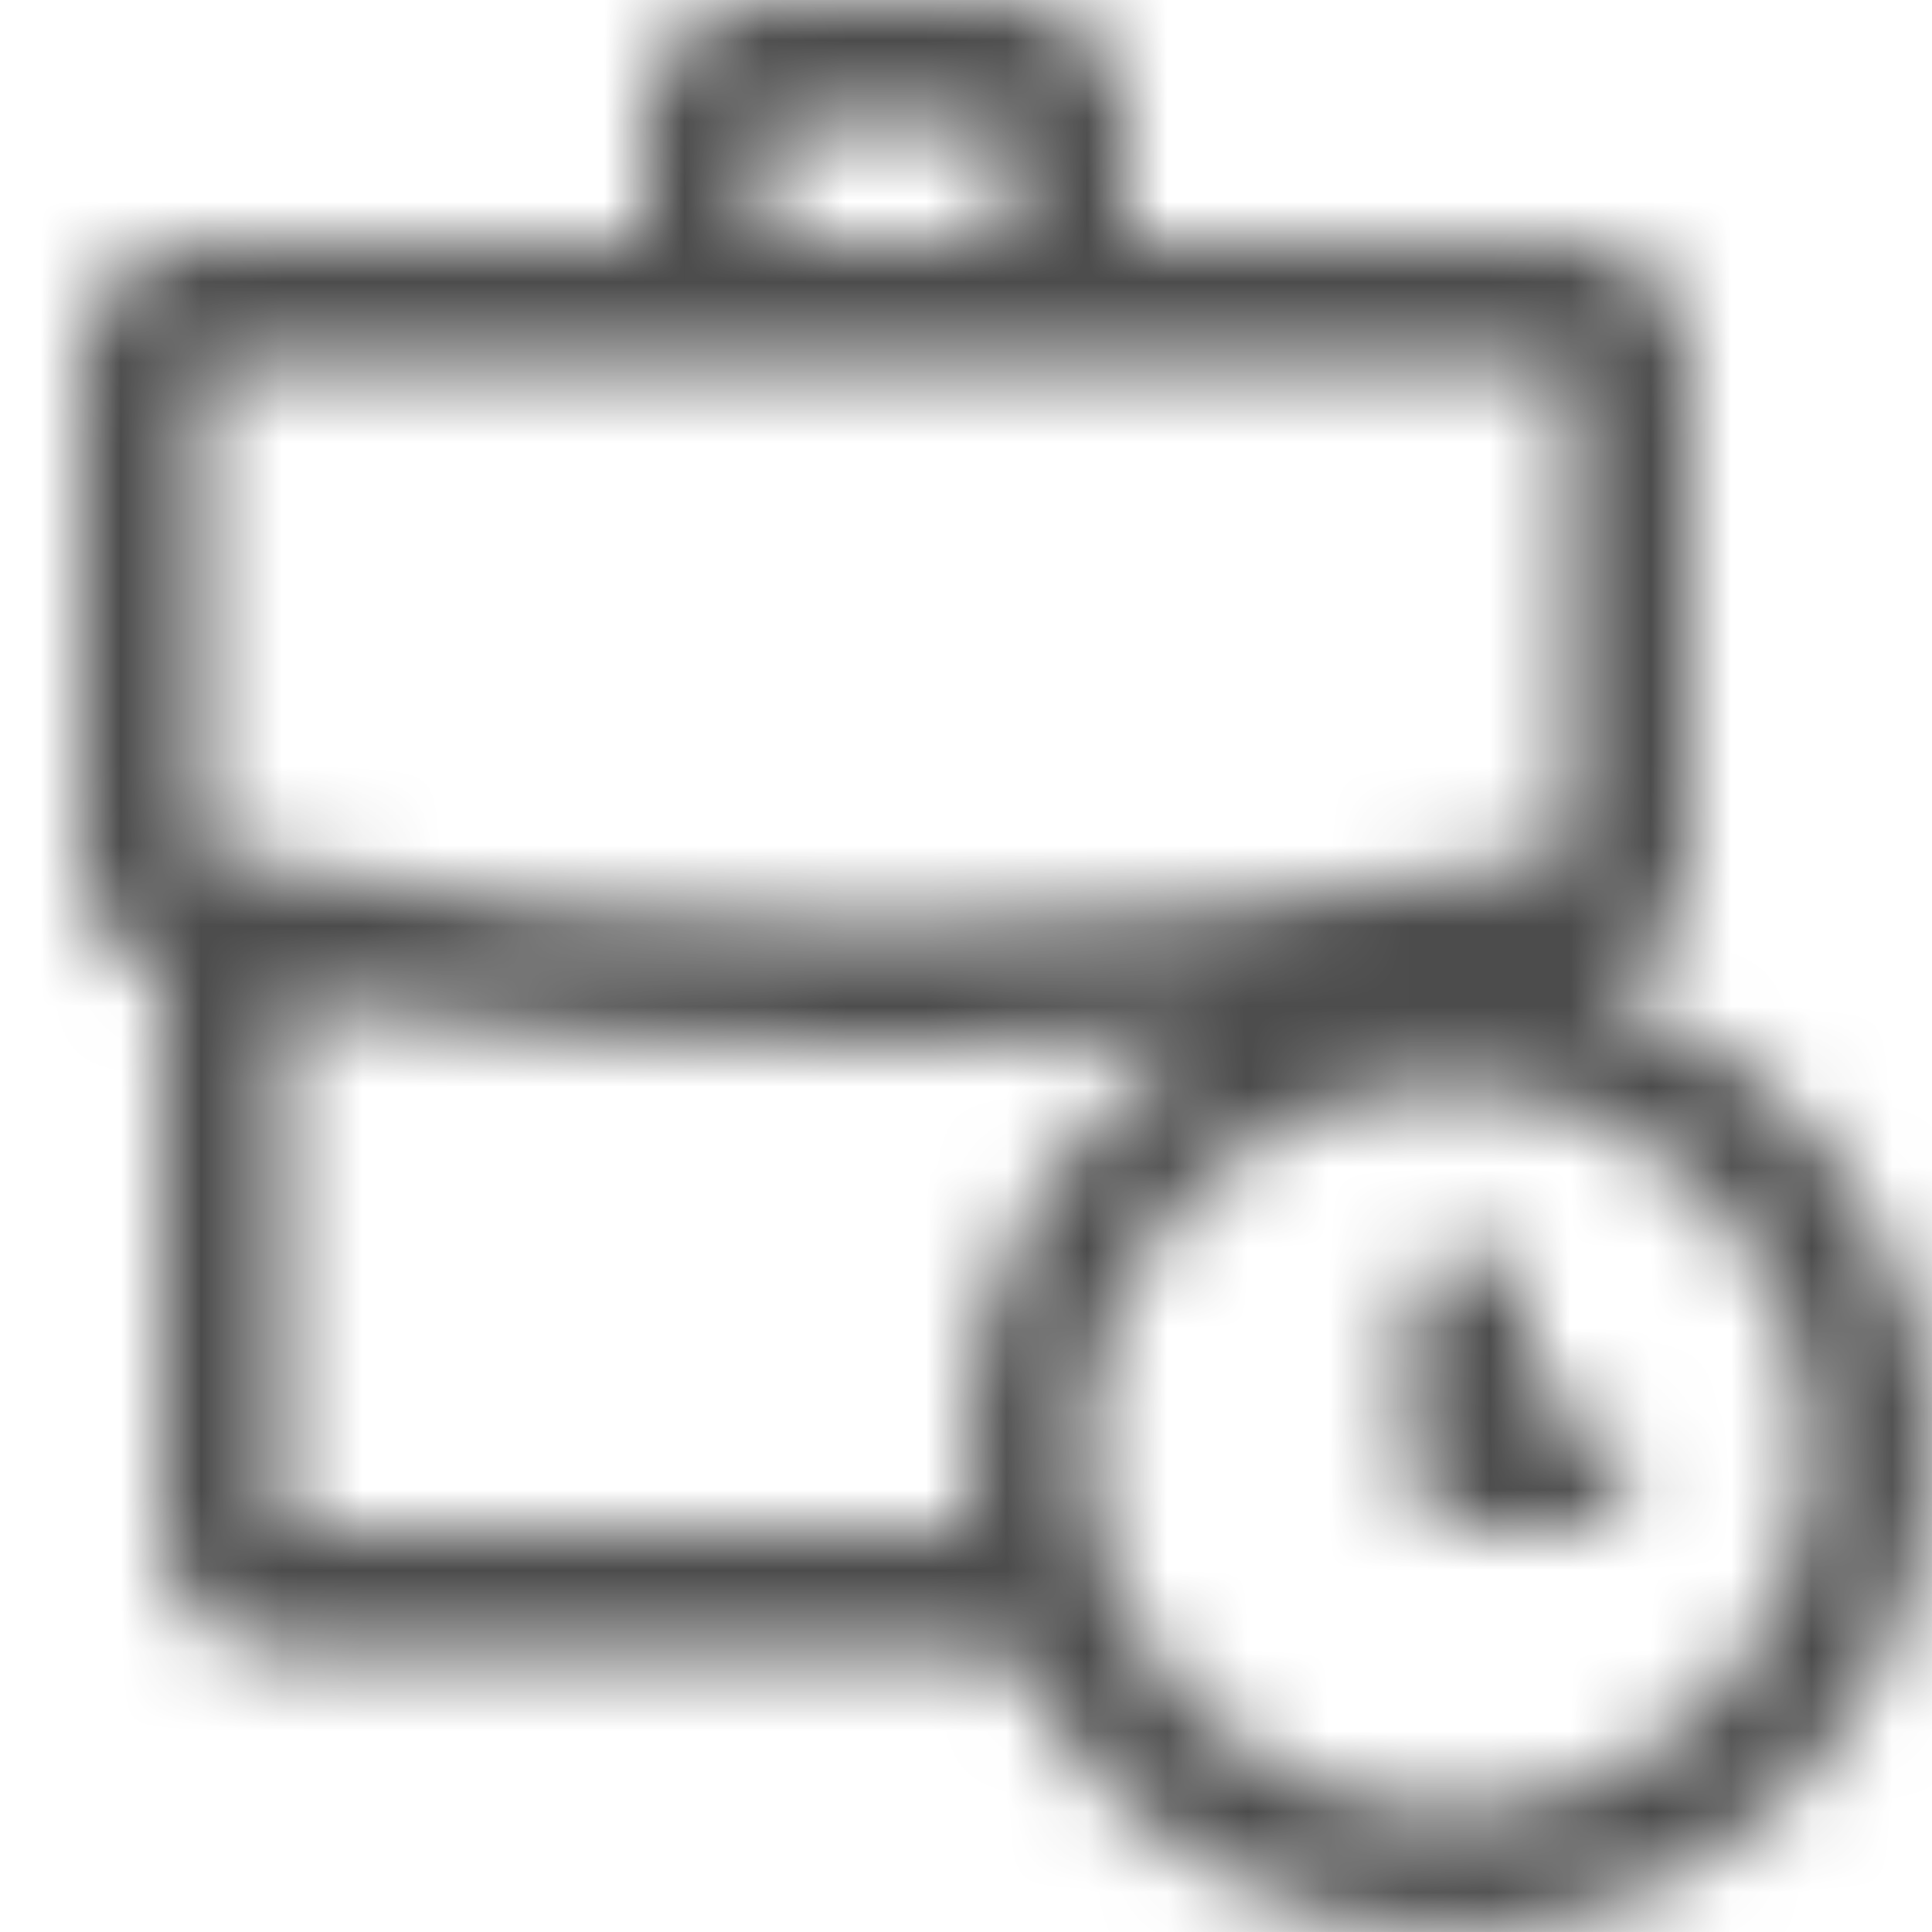 <svg width="24" height="24" viewBox="0 0 24 24" fill="none" xmlns="http://www.w3.org/2000/svg">
<mask id="mask0" mask-type="alpha" maskUnits="userSpaceOnUse" x="1" y="0" width="23" height="24">
<path fill-rule="evenodd" clip-rule="evenodd" d="M14 1.5C14 0.672 13.328 0 12.5 0H9.5C8.672 0 8 0.672 8 1.5V3H2.5C1.672 3 1 3.672 1 4.5V10.755C1 11.399 1.409 11.961 2 12.17V19C2 19.828 2.672 20.5 3.5 20.5L12.544 20.5C13.492 22.566 15.579 24 18 24C21.314 24 24 21.314 24 18C24 15.388 22.331 13.165 20.001 12.342L20.001 12.169C20.591 11.961 21 11.399 21 10.755V4.5C21 3.672 20.328 3 19.5 3H14V1.5ZM3.5 19H12.083C12.028 18.675 12 18.341 12 18C12 15.816 13.167 13.905 14.911 12.855L14.927 12.845C13.628 12.948 12.329 12.999 11.03 13L10.996 13C8.497 13 5.998 12.812 3.499 12.438L3.5 19ZM18 22.5C16.44 22.5 15.065 21.706 14.258 20.5C13.779 19.785 13.5 18.925 13.5 18C13.5 15.515 15.515 13.5 18 13.5C18.719 13.5 19.398 13.669 20.001 13.968C21.482 14.705 22.5 16.234 22.5 18C22.5 20.485 20.485 22.5 18 22.5ZM12.5 3V1.5H9.5V3H12.5ZM19.5 10.608L19.5 4.5H12.5H9.5H2.5V10.607C5.36 11.202 8.203 11.5 11.029 11.5C13.853 11.5 16.677 11.203 19.5 10.608ZM19 16.25C19 15.836 18.664 15.5 18.25 15.5C17.836 15.5 17.5 15.836 17.5 16.25V18.25C17.5 18.664 17.836 19 18.25 19H19.5C19.914 19 20.25 18.664 20.25 18.25C20.25 17.836 19.914 17.5 19.5 17.5H19V16.25Z" fill="white"/>
</mask>
<g mask="url(#mask0)">
<rect width="24" height="24" fill="black" fill-opacity="0.7"/>
</g>
</svg>
